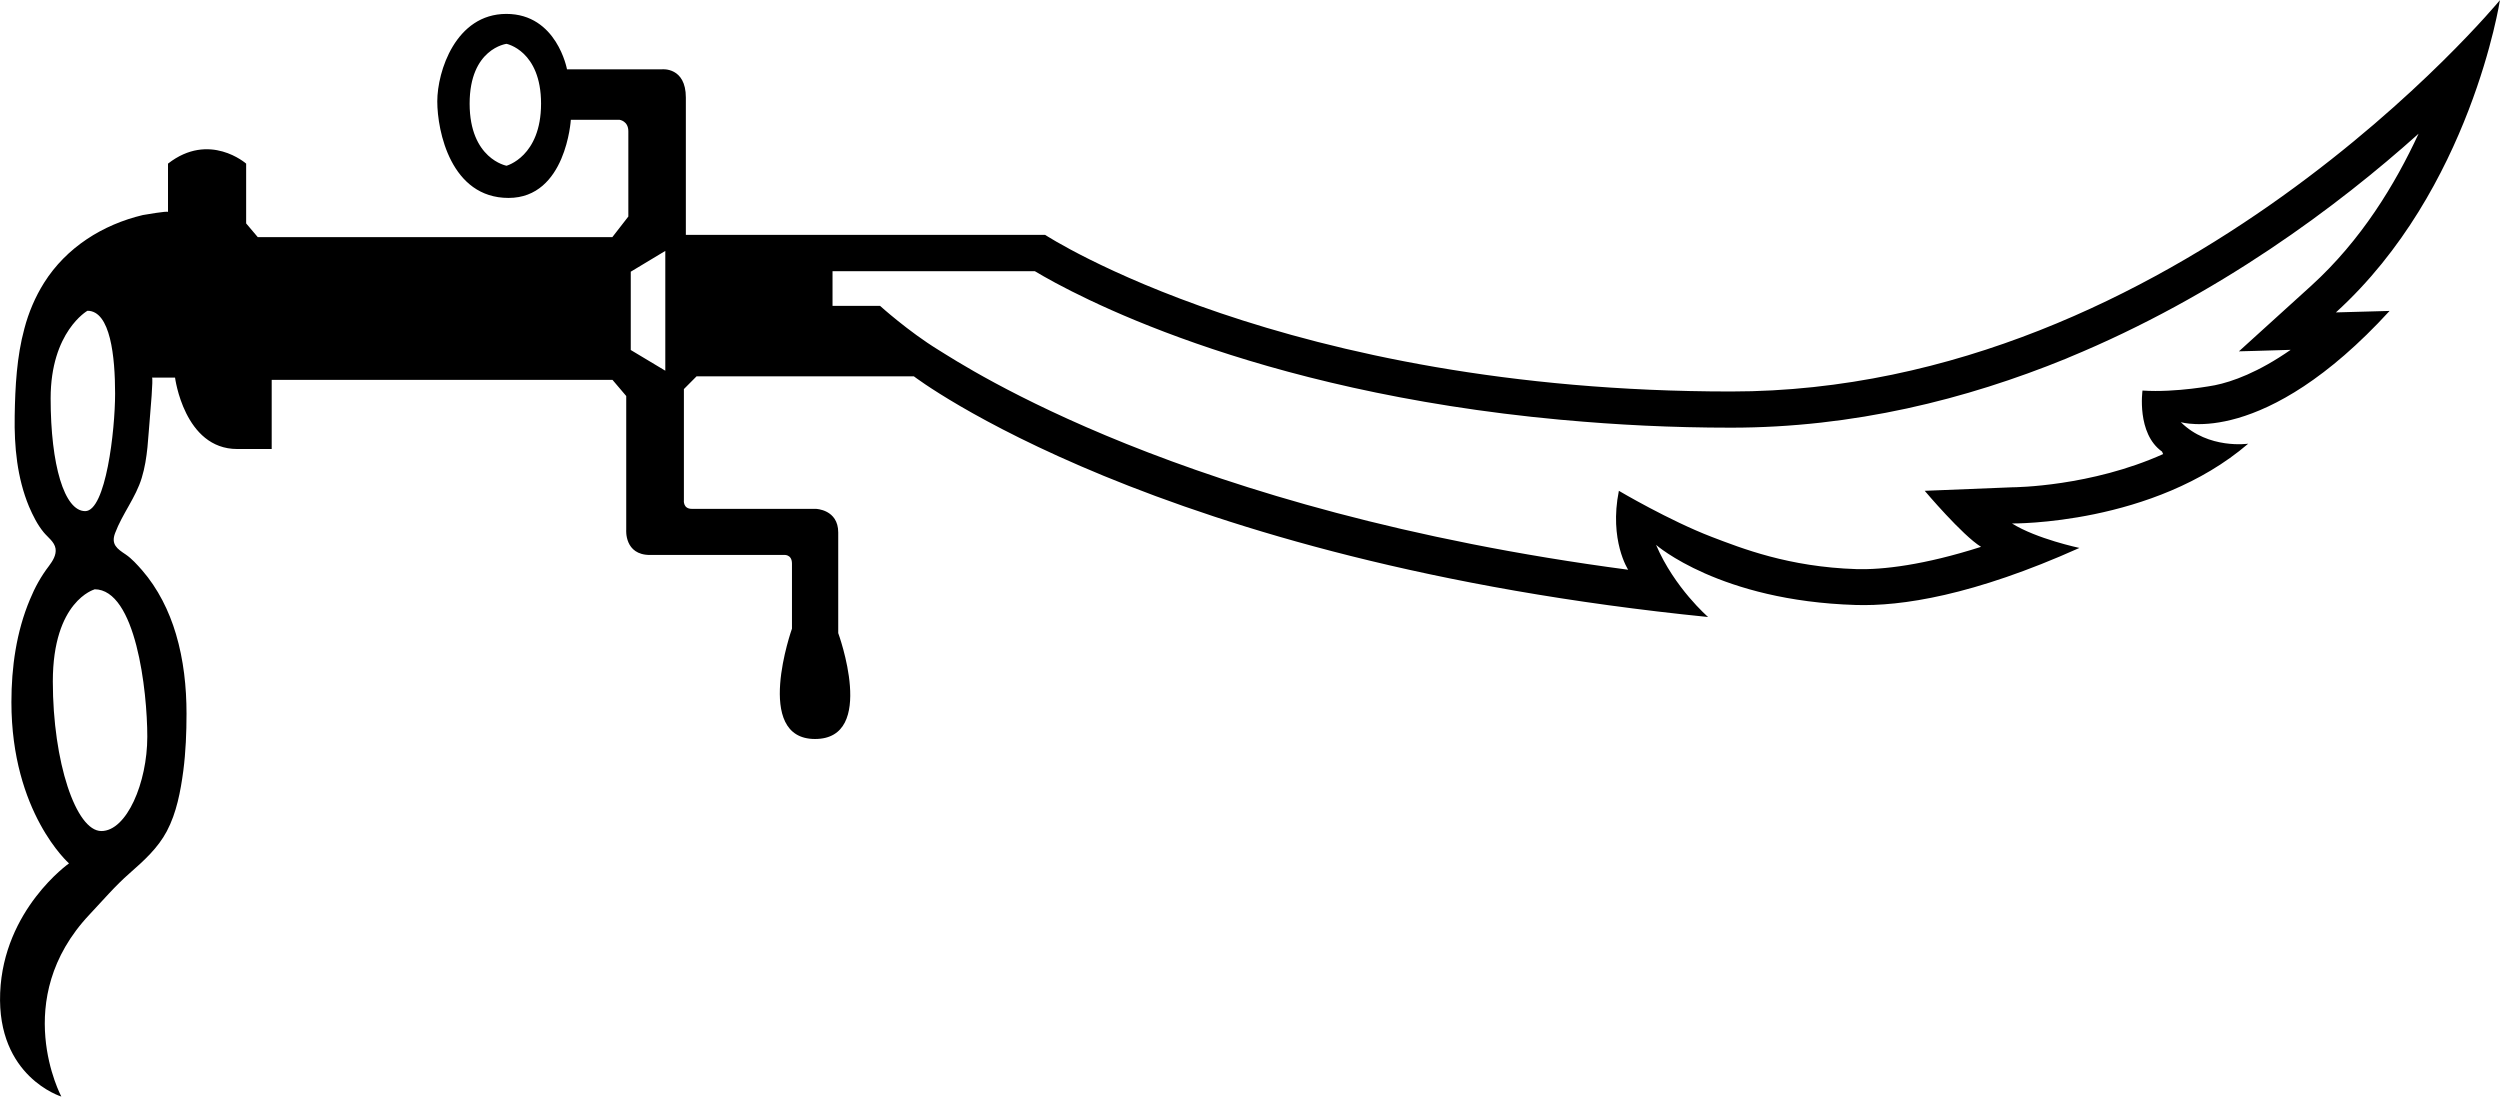 <?xml version="1.0" encoding="UTF-8" standalone="no"?>
<svg
   version="1.1"
   width="31.993"
   height="14.034"
   viewBox="0 0 31.993 14.034"
   id="svg4"
   xmlns="http://www.w3.org/2000/svg"
   xmlns:svg="http://www.w3.org/2000/svg">
  <defs
     id="defs59">
    <!-- This is the gradient that will actually be used on
     the cards. The colors themselves will be provided by the
     template, but the x values, y values, and offsets will be
     used from the SVG. -->
    <linearGradient
       id="rarity"
       x1="0"
       y1="1"
       x2="1"
       y2="0">
      <stop
         offset="0"
         style="stop-color:rgb(192,55,38);stop-opacity:1"
         id="stop2" />
      <stop
         offset="0.125"
         style="stop-color:rgb(192,55,38);stop-opacity:1"
         id="stop4" />
      <stop
         offset="0.5"
         style="stop-color:rgb(241,142,30);stop-opacity:1"
         id="stop6" />
      <stop
         offset="0.875"
         style="stop-color:rgb(192,55,38);stop-opacity:1"
         id="stop8" />
      <stop
         offset="1"
         style="stop-color:rgb(192,55,38);stop-opacity:1"
         id="stop10" />
    </linearGradient>
    <!-- These gradients are here so that you can visualize
     what the set symbol would like like in that rarity. The
     only gradient that matters in the end is the "rarity"
     gradient. -->
    <linearGradient
       id="mythic"
       x1="0"
       y1="1"
       x2="1"
       y2="0">
      <stop
         offset="0"
         style="stop-color:rgb(192,55,38);stop-opacity:1"
         id="stop9" />
      <stop
         offset="0.125"
         style="stop-color:rgb(192,55,38);stop-opacity:1"
         id="stop11" />
      <stop
         offset="0.5"
         style="stop-color:rgb(241,142,30);stop-opacity:1"
         id="stop13" />
      <stop
         offset="0.875"
         style="stop-color:rgb(192,55,38);stop-opacity:1"
         id="stop15" />
      <stop
         offset="1"
         style="stop-color:rgb(192,55,38);stop-opacity:1"
         id="stop17" />
    </linearGradient>
    <linearGradient
       id="rare"
       x1="0"
       y1="1"
       x2="1"
       y2="0">
      <stop
         offset="0"
         style="stop-color:rgb(146,116,67);stop-opacity:1"
         id="stop20" />
      <stop
         offset="0.125"
         style="stop-color:rgb(146,116,67);stop-opacity:1"
         id="stop22" />
      <stop
         offset="0.5"
         style="stop-color:rgb(211,178,108);stop-opacity:1"
         id="stop24" />
      <stop
         offset="0.875"
         style="stop-color:rgb(146,116,67);stop-opacity:1"
         id="stop26" />
      <stop
         offset="1"
         style="stop-color:rgb(146,116,67);stop-opacity:1"
         id="stop28" />
    </linearGradient>
    <linearGradient
       id="special"
       x1="0"
       y1="1"
       x2="1"
       y2="0">
      <stop
         offset="0"
         style="stop-color:rgb(76, 56, 106);stop-opacity:1"
         id="stop31" />
      <stop
         offset="0.125"
         style="stop-color:rgb(76, 56, 106);stop-opacity:1"
         id="stop33" />
      <stop
         offset="0.5"
         style="stop-color:rgb(201, 173, 221);stop-opacity:1"
         id="stop35" />
      <stop
         offset="0.875"
         style="stop-color:rgb(76, 56, 106);stop-opacity:1"
         id="stop37" />
      <stop
         offset="1"
         style="stop-color:rgb(76, 56, 106);stop-opacity:1"
         id="stop39" />
    </linearGradient>
    <linearGradient
       id="uncommon"
       x1="0"
       y1="1"
       x2="1"
       y2="0">
      <stop
         offset="0"
         style="stop-color:rgb(98,110,119);stop-opacity:1"
         id="stop42" />
      <stop
         offset="0.125"
         style="stop-color:rgb(98,110,119);stop-opacity:1"
         id="stop44" />
      <stop
         offset="0.5"
         style="stop-color:rgb(196,222,238);stop-opacity:1"
         id="stop46" />
      <stop
         offset="0.875"
         style="stop-color:rgb(98,110,119);stop-opacity:1"
         id="stop48" />
      <stop
         offset="1"
         style="stop-color:rgb(98,110,119);stop-opacity:1"
         id="stop50" />
    </linearGradient>
    <linearGradient
       id="common"
       x1="0"
       y1="1"
       x2="1"
       y2="0">
      <stop
         offset="0"
         style="stop-color:rgb(0,0,0);stop-opacity:1"
         id="stop53" />
    </linearGradient>
    <linearGradient
       id="rarity-outline"
       x1="-3.5074093e-10"
       y1="21.189"
       x2="-3.5074093e-10"
       y2="21.189"
       gradientTransform="scale(1.51,0.662)"
       gradientUnits="userSpaceOnUse">
      <stop
         offset="0"
         style="stop-color:rgb(0,0,0);stop-opacity:1"
         id="stop56" />
    </linearGradient>
  </defs>
  <path
     id="path61"
     style="fill:url(#rarity-outline)"
     d="M 31.992 0.002 C 31.987 0.008 27.864 5.01 22.152 5.01 C 16.437 5.01 13.375 3.006 13.375 3.006 L 8.777 3.006 L 8.777 1.248 C 8.777 0.855 8.473 0.887 8.473 0.887 L 7.256 0.887 C 7.256 0.887 7.127 0.178 6.48 0.178 C 5.831 0.178 5.596 0.914 5.596 1.297 C 5.596 1.68 5.771 2.533 6.508 2.533 C 7.245 2.533 7.305 1.533 7.305 1.533 L 7.928 1.533 C 7.928 1.533 8.041 1.547 8.041 1.68 L 8.041 2.771 L 7.836 3.035 L 3.299 3.035 L 3.15 2.859 L 3.15 2.094 C 3.15 2.094 2.68 1.68 2.15 2.094 L 2.15 2.713 C 2.15 2.695 1.842 2.75 1.828 2.752 C 1.315 2.874 0.849 3.166 0.564 3.619 C 0.451 3.798 0.365 4.002 0.312 4.205 C 0.214 4.565 0.194 4.949 0.188 5.322 C 0.181 5.715 0.219 6.115 0.371 6.482 C 0.422 6.6 0.479 6.715 0.559 6.812 C 0.613 6.878 0.697 6.933 0.711 7.021 C 0.723 7.103 0.674 7.179 0.627 7.242 C 0.525 7.375 0.446 7.518 0.383 7.672 C 0.209 8.086 0.146 8.539 0.146 8.986 C 0.146 10.401 0.883 11.049 0.883 11.049 C 0.883 11.049 0.045 11.638 0.002 12.705 C -0.041 13.782 0.785 14.033 0.785 14.033 C 0.785 14.033 0.12 12.791 1.146 11.703 C 1.314 11.525 1.475 11.335 1.66 11.174 C 1.842 11.014 2.02 10.854 2.135 10.637 C 2.26 10.401 2.311 10.125 2.346 9.863 C 2.377 9.622 2.387 9.375 2.387 9.133 C 2.387 8.792 2.35 8.445 2.252 8.115 C 2.164 7.818 2.022 7.532 1.818 7.297 C 1.756 7.227 1.687 7.149 1.609 7.096 C 1.499 7.023 1.418 6.967 1.473 6.822 C 1.565 6.576 1.738 6.367 1.814 6.115 C 1.893 5.857 1.895 5.588 1.92 5.322 C 1.923 5.289 1.963 4.832 1.945 4.832 L 2.24 4.832 C 2.24 4.832 2.357 5.746 3.035 5.746 L 3.477 5.746 L 3.477 4.861 L 7.838 4.861 L 8.014 5.068 L 8.014 6.781 C 8.014 6.781 7.988 7.102 8.318 7.102 L 10.027 7.102 C 10.027 7.102 10.135 7.086 10.135 7.213 L 10.135 8.045 C 10.135 8.045 9.634 9.457 10.43 9.457 C 11.225 9.457 10.727 8.102 10.727 8.102 L 10.727 6.814 C 10.727 6.519 10.441 6.512 10.441 6.512 L 8.854 6.512 C 8.736 6.512 8.752 6.398 8.752 6.398 L 8.752 4.979 L 8.914 4.816 L 11.695 4.816 C 11.695 4.816 14.789 7.187 21.859 7.896 C 21.859 7.896 21.428 7.524 21.193 6.973 C 21.193 6.973 22.007 7.689 23.746 7.742 C 24.329 7.761 25.252 7.622 26.611 7.012 C 26.611 7.012 26.062 6.896 25.748 6.699 C 25.748 6.699 27.555 6.721 28.771 5.678 C 28.771 5.678 28.262 5.754 27.908 5.402 C 27.908 5.402 28.968 5.738 30.58 3.979 L 29.893 3.998 C 31.621 2.427 31.992 0.002 31.992 0.002 z M 6.482 0.561 C 6.482 0.561 6.924 0.648 6.924 1.326 C 6.924 2.004 6.482 2.121 6.482 2.121 C 6.482 2.121 6.01 2.034 6.01 1.326 C 6.01 0.619 6.482 0.561 6.482 0.561 z M 30.951 1.711 C 30.65 2.361 30.218 3.074 29.578 3.656 L 28.652 4.496 C 28.652 4.496 28.984 4.488 29.314 4.477 C 28.898 4.766 28.567 4.885 28.344 4.93 C 28.344 4.93 27.85 5.027 27.418 4.998 C 27.418 4.998 27.34 5.547 27.668 5.779 L 27.682 5.811 C 26.758 6.226 25.791 6.236 25.75 6.236 C 25.748 6.236 24.631 6.281 24.631 6.281 C 24.631 6.281 25.112 6.851 25.352 6.998 C 24.621 7.232 24.09 7.293 23.756 7.283 C 22.886 7.255 22.287 7.016 21.906 6.871 C 21.361 6.662 20.717 6.281 20.717 6.281 C 20.59 6.916 20.836 7.291 20.836 7.291 C 15.138 6.538 12.352 4.688 12.008 4.477 C 11.625 4.242 11.262 3.914 11.262 3.914 L 10.654 3.914 L 10.654 3.471 L 13.244 3.471 C 13.732 3.764 16.007 5.005 19.965 5.371 L 20.014 5.375 C 20.682 5.436 21.39 5.473 22.152 5.473 C 23.719 5.473 25.159 5.112 26.439 4.59 L 26.471 4.576 C 28.387 3.786 29.927 2.629 30.951 1.711 z M 8.514 3.211 L 8.514 4.744 L 8.072 4.479 L 8.072 3.477 L 8.514 3.211 z M 1.119 3.977 C 1.414 3.977 1.473 4.566 1.473 5.037 C 1.473 5.51 1.354 6.541 1.09 6.541 C 0.824 6.541 0.648 5.952 0.648 5.098 C 0.648 4.244 1.119 3.977 1.119 3.977 z M 1.209 7.541 C 1.738 7.541 1.885 8.838 1.885 9.428 C 1.885 10.018 1.621 10.635 1.297 10.635 C 0.972 10.635 0.676 9.751 0.676 8.721 C 0.676 7.689 1.209 7.543 1.209 7.543 L 1.209 7.541 z " />
</svg>
